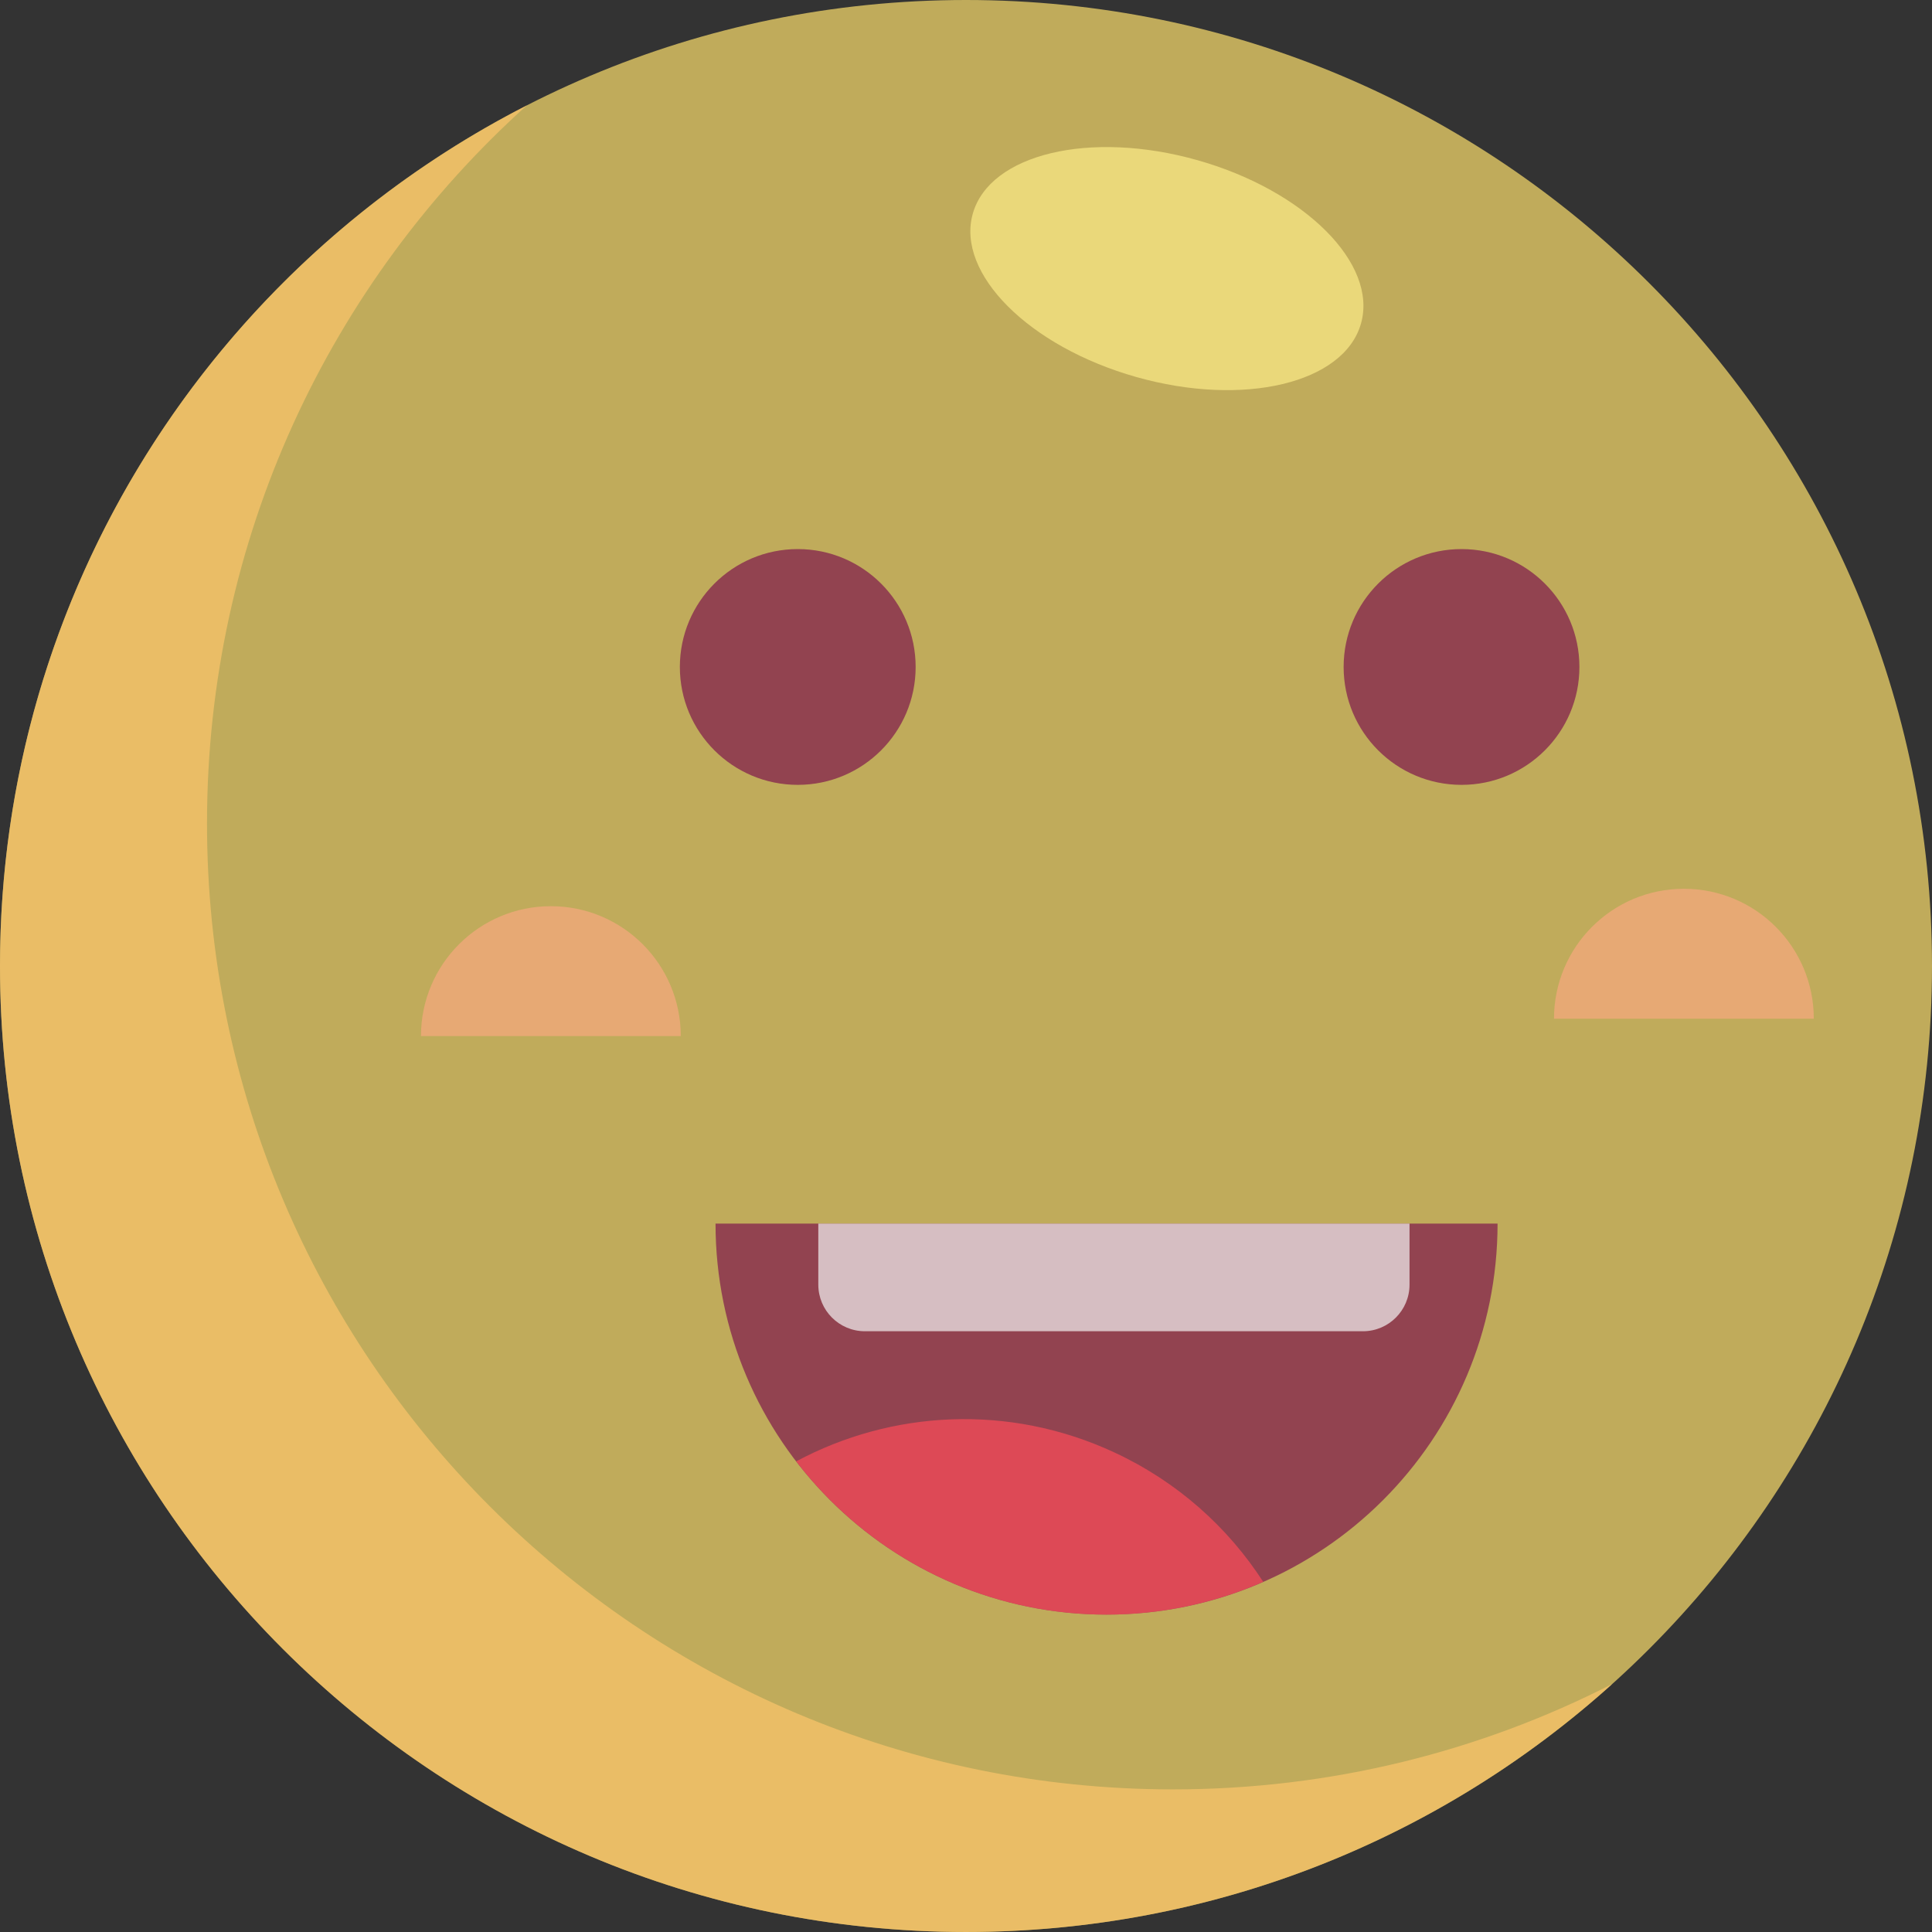 <svg width="300" height="300" viewBox="0 0 300 300" fill="none" xmlns="http://www.w3.org/2000/svg">
<rect x="0" y="0" width="300" height="300" fill="#333333" stroke="none"/>
<g clip-path="url(#clip0_28_525)">
<path d="M150 299.999C232.842 299.999 299.999 232.842 299.999 150C299.999 67.157 232.842 0 150 0C67.157 0 0 67.157 0 150C0 232.842 67.157 299.999 150 299.999Z" fill="#FDDF6D" fill-opacity="0.7"/>
<path d="M182.143 277.855C99.301 277.855 32.144 210.698 32.144 127.856C32.144 83.596 51.317 43.82 81.806 16.363C33.245 41.193 0 91.713 0 149.999C0 232.841 67.157 299.998 149.999 299.998C188.582 299.998 223.758 285.426 250.336 261.492C229.877 271.953 206.7 277.855 182.143 277.855Z" fill="#FCC56B" fill-opacity="0.7"/>
<path d="M171.824 250.718C138.291 250.718 111.107 223.534 111.107 190.001H232.541C232.541 223.534 205.356 250.718 171.824 250.718Z" fill="#7F184C" fill-opacity="0.7"/>
<path d="M123.875 121.873C133.985 121.873 142.181 113.677 142.181 103.566C142.181 93.456 133.985 85.26 123.875 85.26C113.764 85.26 105.568 93.456 105.568 103.566C105.568 113.677 113.764 121.873 123.875 121.873Z" fill="#7F184C" fill-opacity="0.7"/>
<path d="M226.945 121.873C237.055 121.873 245.251 113.677 245.251 103.566C245.251 93.456 237.055 85.26 226.945 85.26C216.834 85.26 208.638 93.456 208.638 103.566C208.638 113.677 216.834 121.873 226.945 121.873Z" fill="#7F184C" fill-opacity="0.7"/>
<path d="M173.027 225.528C156.614 217.902 138.402 219.01 123.633 226.919C134.73 241.383 152.183 250.717 171.823 250.717C180.478 250.717 188.703 248.894 196.154 245.63C190.689 237.173 182.85 230.092 173.027 225.528Z" fill="#FC4C59" fill-opacity="0.7"/>
<path d="M85.539 140.713C74.4 140.713 65.369 149.744 65.369 160.883H105.71C105.708 149.744 96.678 140.713 85.539 140.713Z" fill="#F9A880" fill-opacity="0.7"/>
<path d="M261.474 138.01C250.334 138.01 241.304 147.041 241.304 158.18H281.644C281.644 147.041 272.614 138.01 261.474 138.01Z" fill="#F9A880" fill-opacity="0.7"/>
<path d="M127.066 190.001V199.479C127.066 203.476 130.306 206.715 134.302 206.715H211.635C215.631 206.715 218.87 203.475 218.87 199.479V190.001H127.066Z" fill="#F2F2F2" fill-opacity="0.7"/>
<path d="M211.334 50.239C213.965 40.943 202.603 29.589 185.957 24.878C169.312 20.167 153.685 23.884 151.054 33.18C148.424 42.475 159.785 53.83 176.431 58.54C193.077 63.251 208.704 59.534 211.334 50.239Z" fill="#FCEB88" fill-opacity="0.7"/>
</g>
<defs>
<clipPath id="clip0_28_525">
<rect width="300" height="300" fill="white"/>
</clipPath>
</defs>
</svg>
